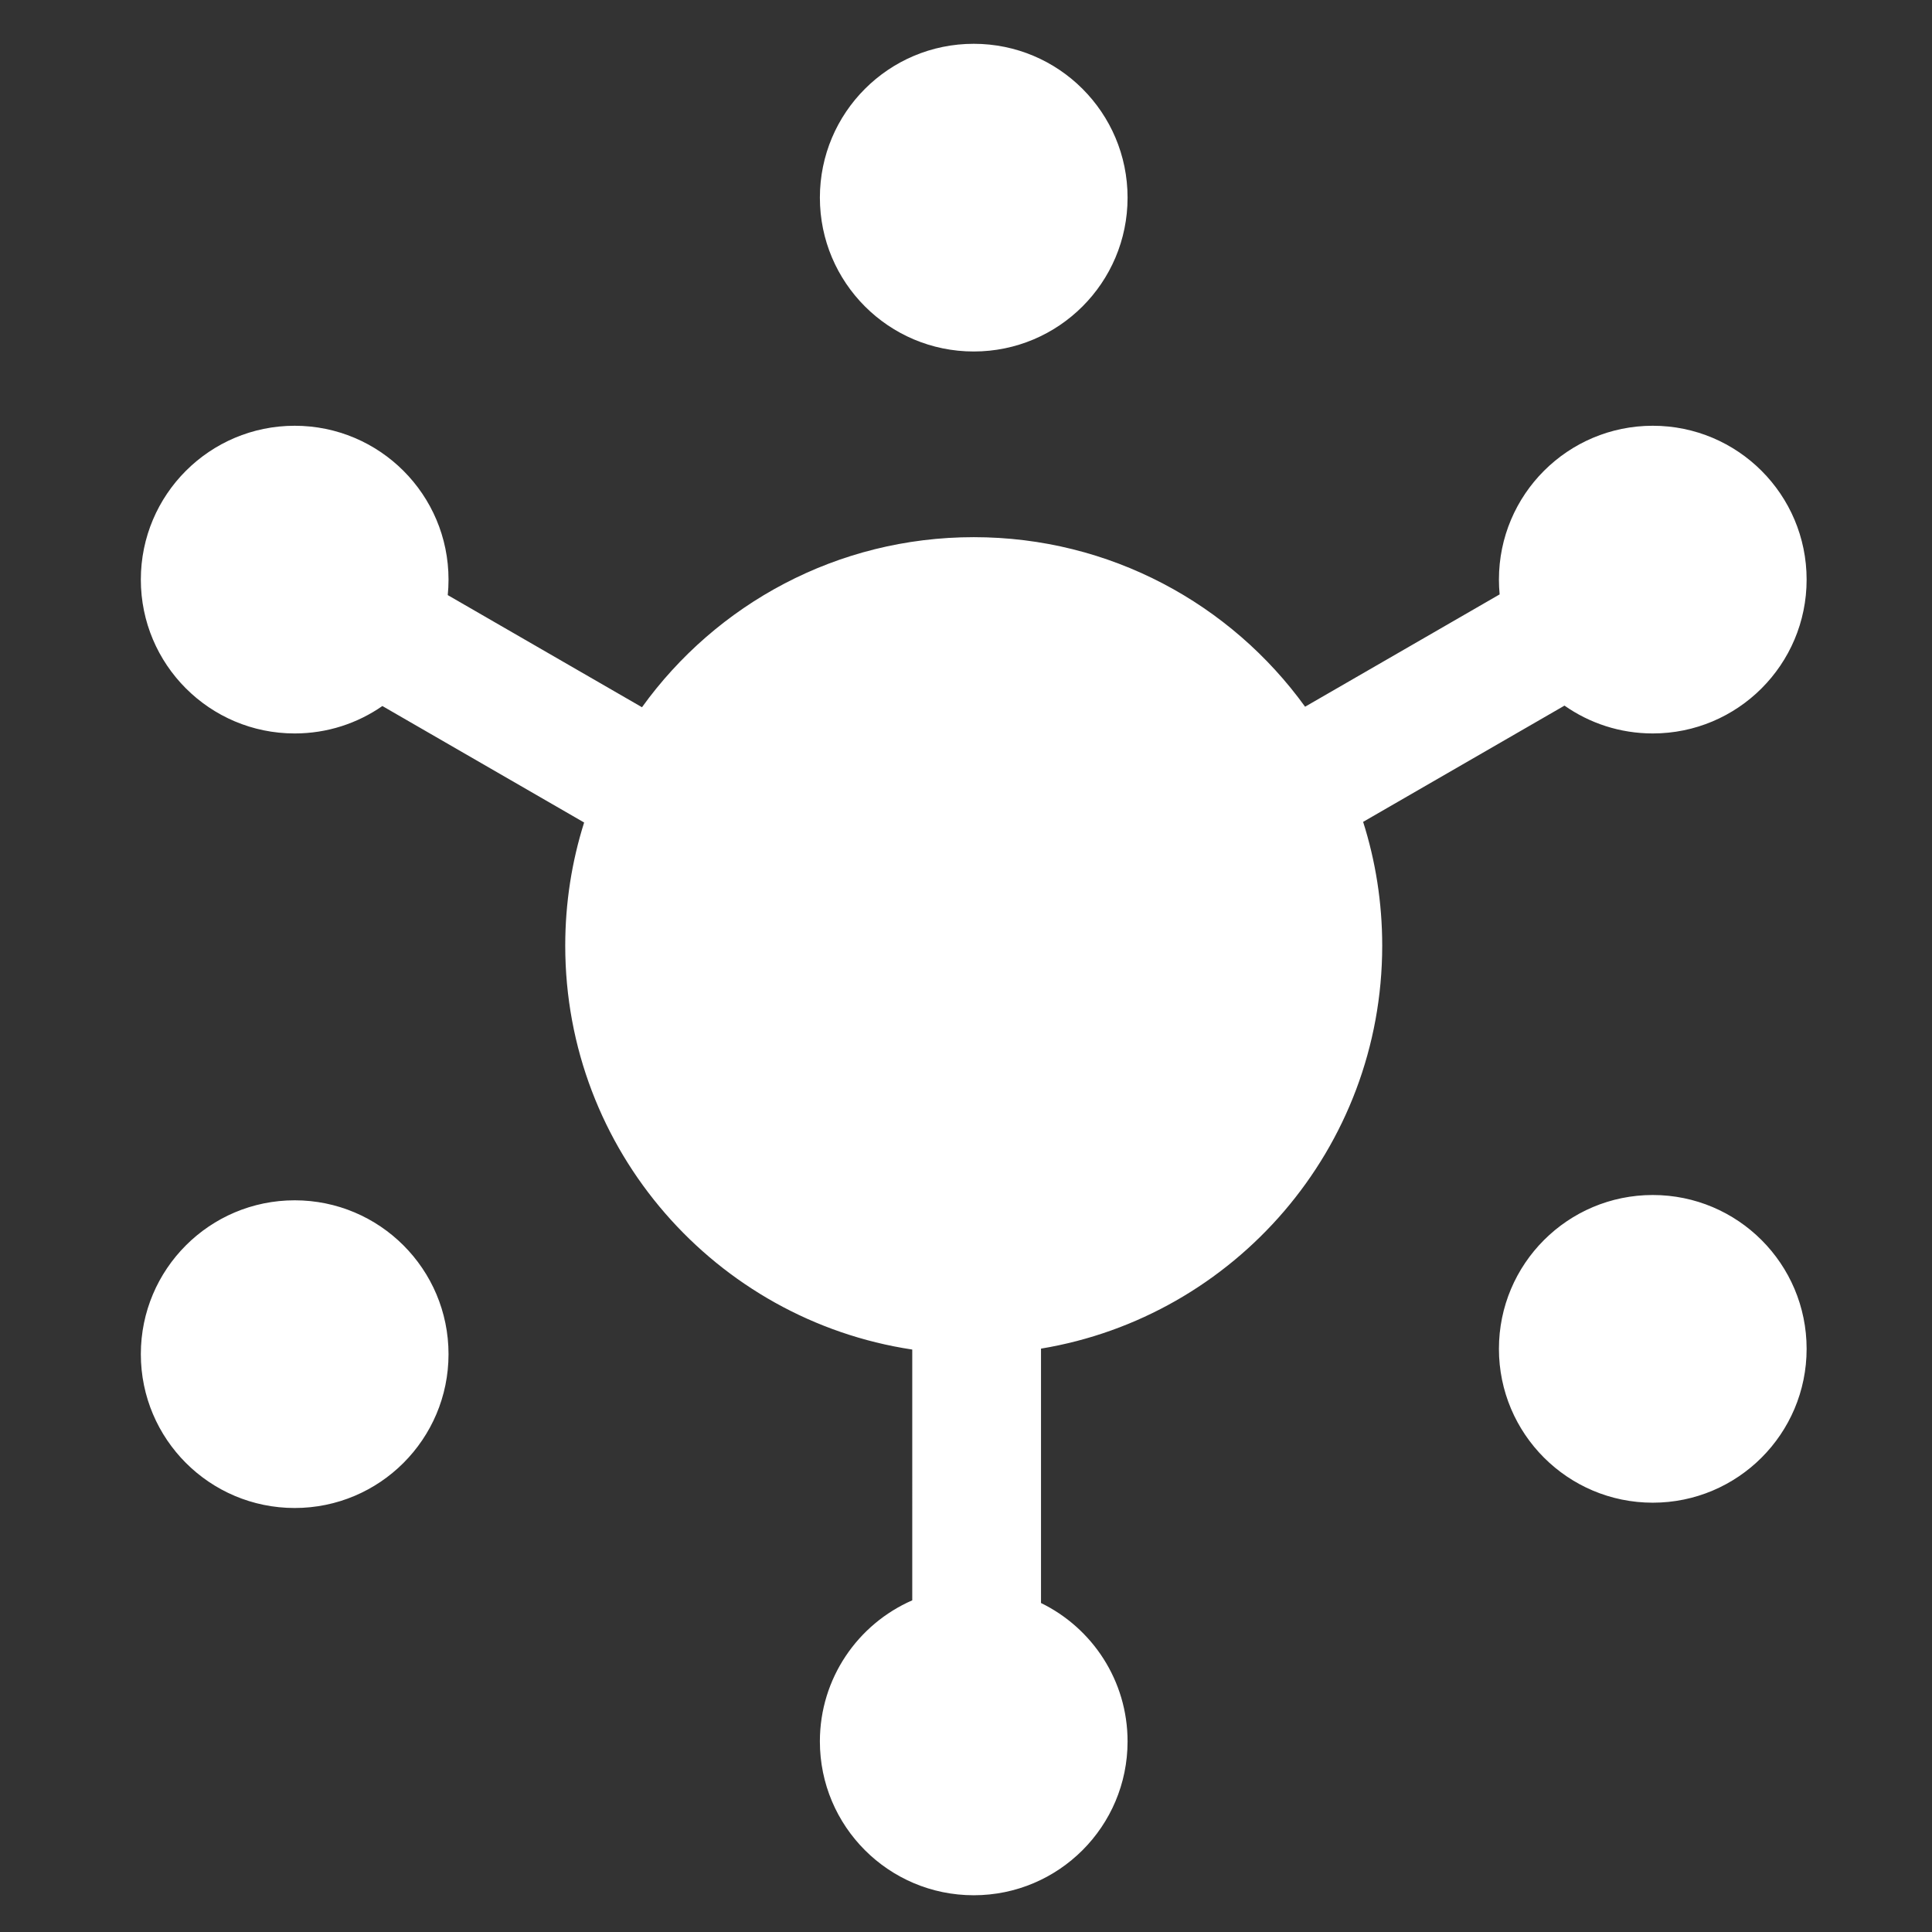 <?xml version="1.0" encoding="utf-8"?>
<!-- Generator: Adobe Illustrator 16.0.0, SVG Export Plug-In . SVG Version: 6.00 Build 0)  -->
<!DOCTYPE svg PUBLIC "-//W3C//DTD SVG 1.1//EN" "http://www.w3.org/Graphics/SVG/1.1/DTD/svg11.dtd">
<svg version="1.1" id="Layer_1" xmlns="http://www.w3.org/2000/svg" xmlns:xlink="http://www.w3.org/1999/xlink" x="0px" y="0px"
	 width="500px" height="500px" viewBox="0 0 500 500" enable-background="new 0 0 500 500" xml:space="preserve">
<rect x="0" y="0" width="500" height="500" fill="#333333" stroke="none"/>
<path fill-rule="evenodd" clip-rule="evenodd" fill="#FFFFFF" d="M76.263,390.268c-21.989,0-39.815-17.826-39.815-39.815
	c0-21.99,17.826-39.815,39.815-39.815s39.815,17.825,39.815,39.815C116.078,372.441,98.252,390.268,76.263,390.268z
	 M427.737,388.895c-21.99,0-39.815-17.826-39.815-39.815c0-21.99,17.825-39.815,39.815-39.815c21.989,0,39.815,17.825,39.815,39.815
	C467.553,371.068,449.727,388.895,427.737,388.895z M252,90.965c-21.989,0-39.815-17.827-39.815-39.815S230.011,11.334,252,11.334
	c21.99,0,39.815,17.827,39.815,39.815S273.99,90.965,252,90.965z M236.091,349.263c-50.838-7.674-89.808-51.549-89.808-104.528
	c0-11.107,1.713-21.813,4.888-31.87l-52.212-30.146c-6.438,4.476-14.261,7.098-22.696,7.098c-21.989,0-39.815-17.827-39.815-39.815
	c0-21.988,17.826-39.815,39.815-39.815s39.815,17.827,39.815,39.815c0,1.354-0.067,2.692-0.2,4.01l50.268,29.022
	c19.193-26.659,50.496-44.016,85.854-44.016c35.297,0,66.553,17.298,85.756,43.88l50.347-29.069
	c-0.119-1.259-0.181-2.537-0.181-3.828c0-21.988,17.825-39.815,39.815-39.815c21.989,0,39.815,17.827,39.815,39.815
	c0,21.989-17.826,39.815-39.815,39.815c-8.501,0-16.38-2.664-22.847-7.203l-52.114,30.087c3.21,10.104,4.94,20.866,4.94,32.034
	c0,52.455-38.204,95.987-88.305,104.291v65.835c13.264,6.46,22.403,20.07,22.403,35.816c0,21.99-17.825,39.815-39.815,39.815
	c-21.989,0-39.815-17.825-39.815-39.815c0-16.333,9.835-30.37,23.907-36.511V349.263z"/>
</svg>
